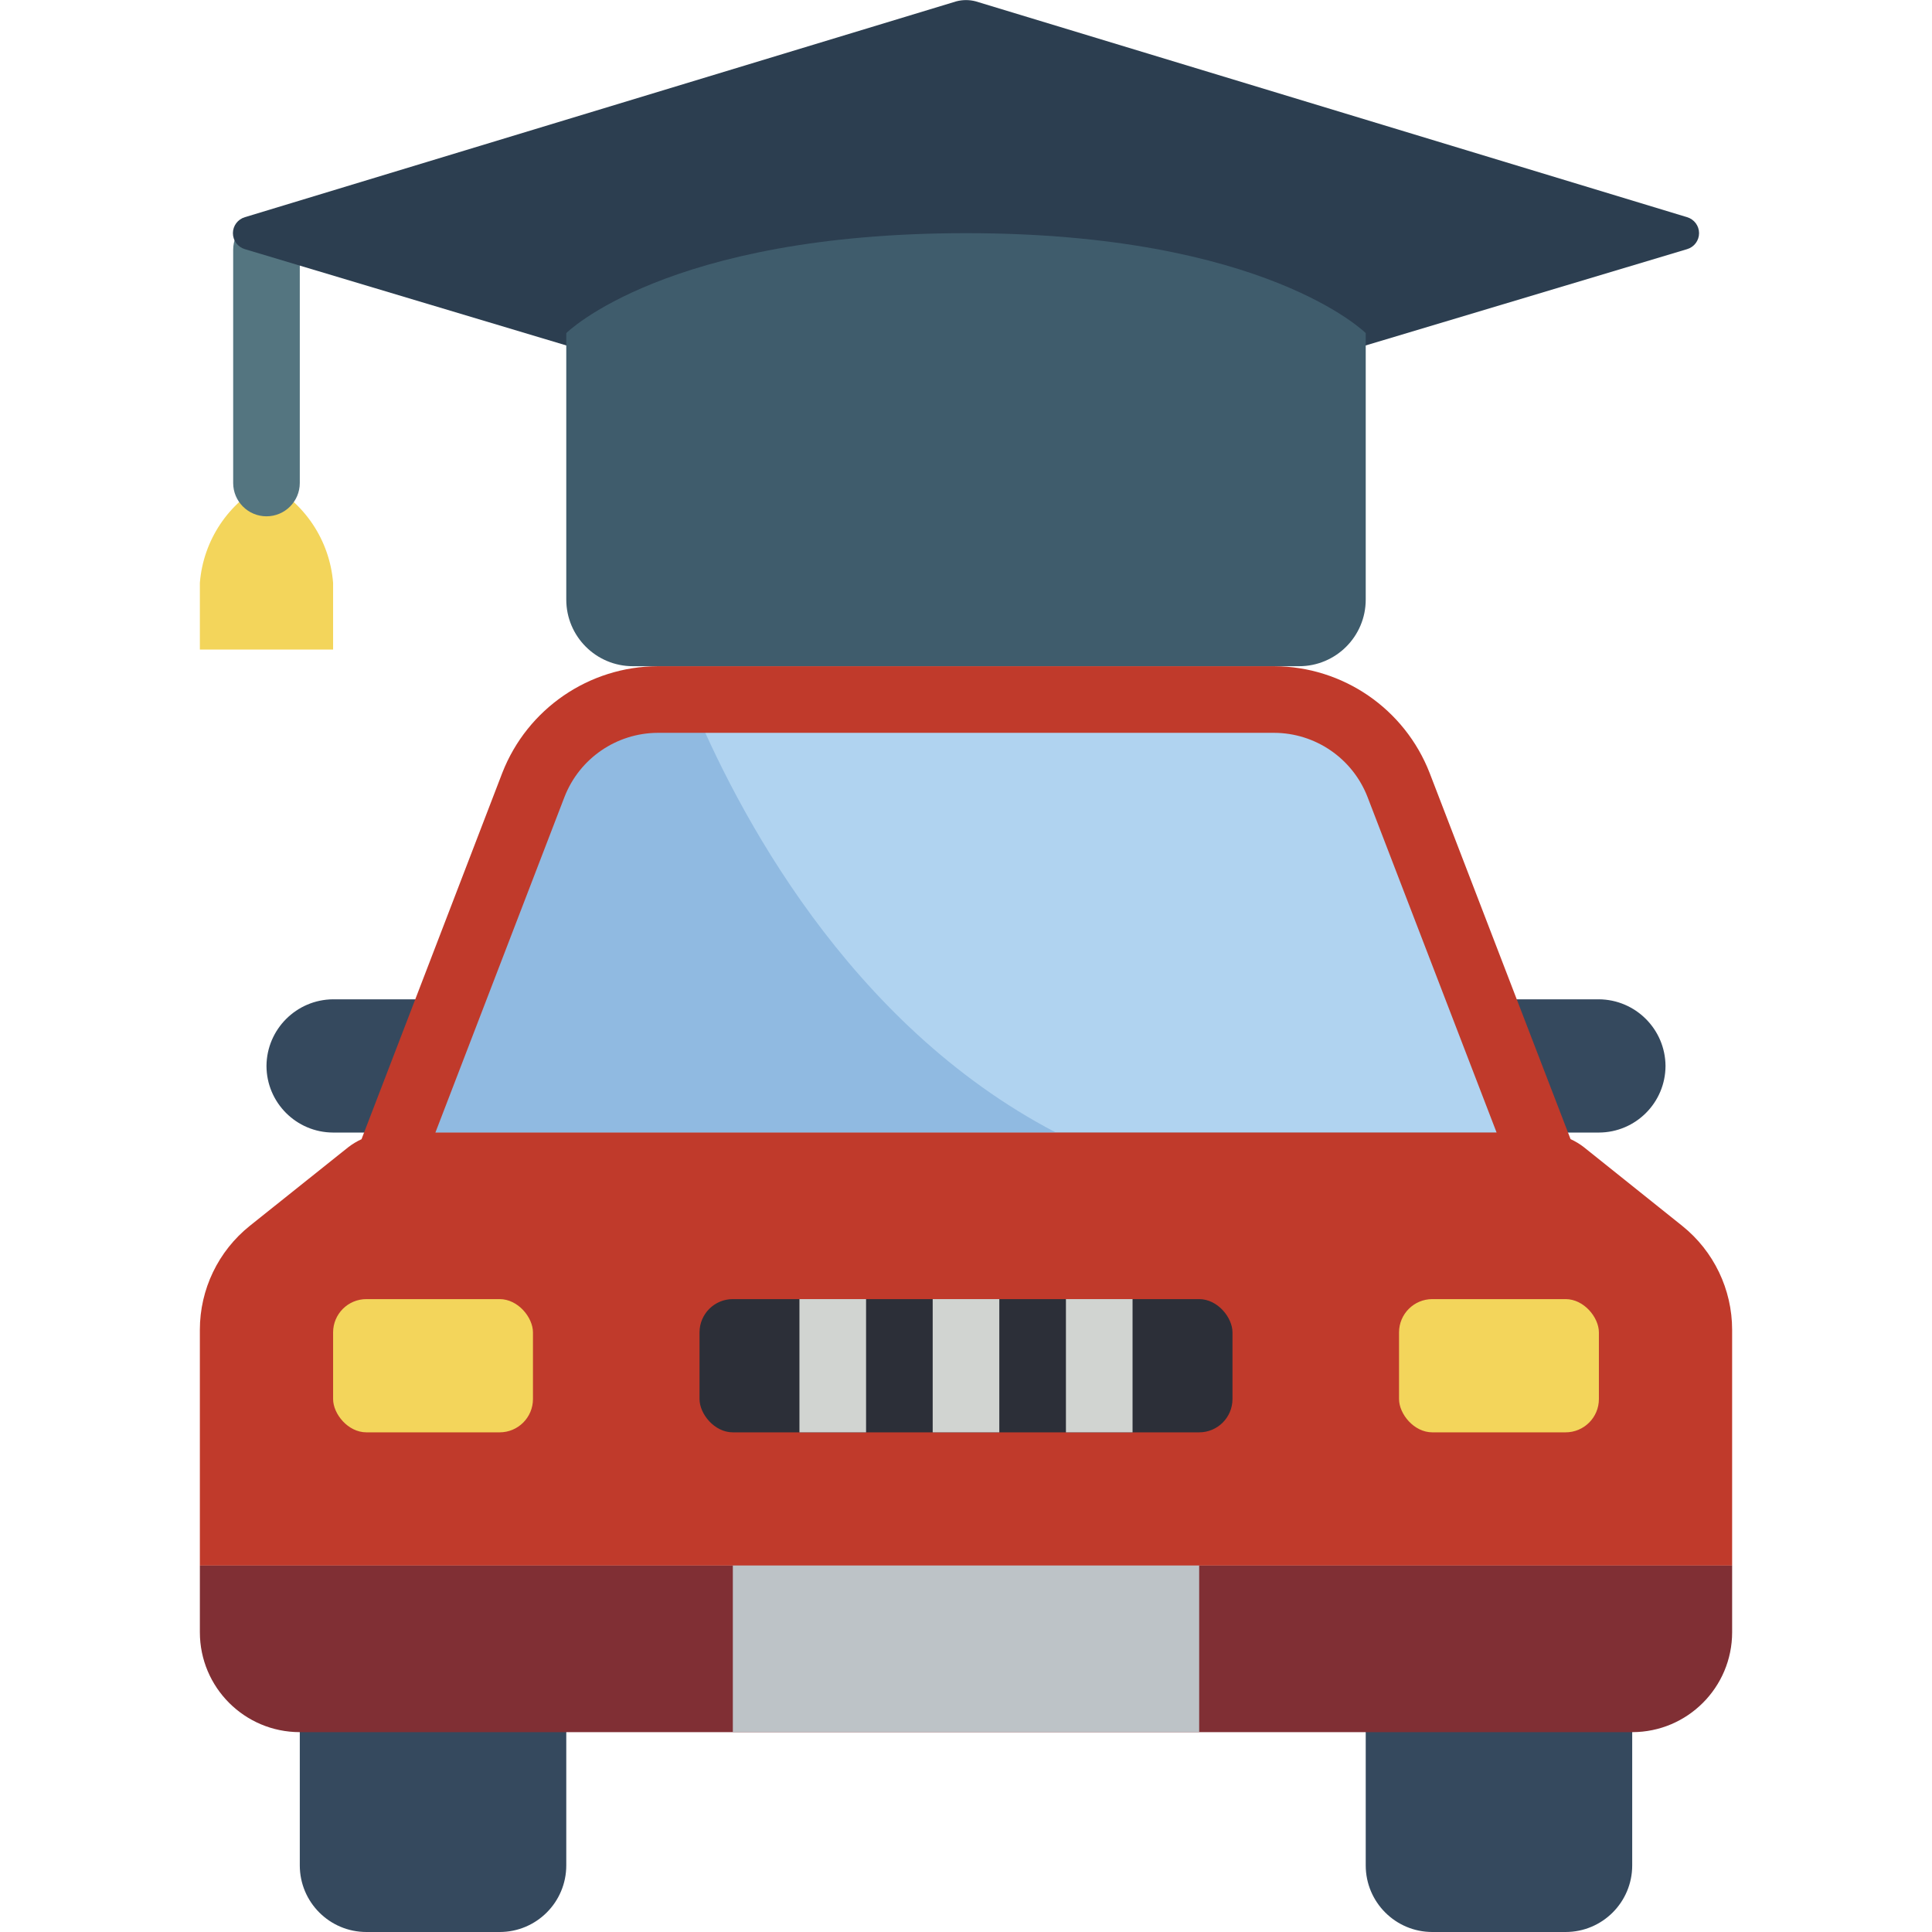 <svg height="512" viewBox="0 0 46 58" width="512" xmlns="http://www.w3.org/2000/svg"><g id="Page-1" fill="none" fill-rule="evenodd"><g id="032---Learner-Car" fill-rule="nonzero"><path id="Shape" d="m2 14.5c1.142.586 1.899 1.721 2 3v2h-4v-2c.101-1.279.858-2.414 2-3" fill="#f3d55b"/><path id="Shape" d="m2 15.5c-.552 0-1-.448-1-1v-7c0-.552.448-1 1-1s1 .448 1 1v7c0 .552-.448 1-1 1z" fill="#547580"/><path id="Shape" d="m35 10.37 9.647-2.89c.213-.062.36-.258.36-.48s-.147-.418-.36-.48l-21.357-6.48c-.19-.05-.39-.05-.58 0l-21.358 6.48c-.213.062-.36.258-.36.48s.147.418.36.48l9.648 2.89z" fill="#2c3e50"/><path id="Shape" d="m35 18v-8s-3-3-12-3-12 3-12 3v8c0 1.105.895 2 2 2h20c1.105 0 2-.895 2-2z" fill="#3f5c6c"/><path id="Shape" d="m40 34h2c1.103-.003 1.997-.897 2-2-.008-1.101-.899-1.992-2-2h-3c-.172 0-.341.045-.49.13h-31.02c-.149-.085-.318-.13-.49-.13h-3c-1.101.008-1.992.899-2 2 .003 1.103.897 1.997 2 2z" fill="#35495e"/><path id="Shape" d="m40 34-4.014-10.436c-.594-1.545-2.078-2.564-3.733-2.564h-18.506c-1.655 0-3.139 1.019-3.733 2.564l-4.014 10.436z" fill="#b0d3f0"/><path id="Shape" d="m25.7 34h-19.7l4.01-10.44c.599-1.543 2.085-2.56 3.74-2.56h.99c1.35 3.27 4.69 9.73 10.96 13z" fill="#90bae1"/><path id="Shape" d="m44.5 36.8-2.951-2.361c-.124-.096-.258-.177-.4-.242l-4.23-10.992c-.749-1.925-2.6-3.197-4.666-3.205h-18.506c-2.065.008-3.915 1.277-4.667 3.2l-4.227 11c-.142.065-.276.146-.4.242l-2.953 2.358c-.948.759-1.5 1.908-1.5 3.122v7.078h46v-7.078c-0-1.214-.552-2.363-1.5-3.122zm-33.553-12.877c.45-1.155 1.56-1.918 2.8-1.923h18.506c1.24.005 2.35.768 2.8 1.923l3.876 10.077h-31.858z" fill="#c03a2b"/><path id="Shape" d="m3 51h8v5c0 1.105-.895 2-2 2h-4c-1.105 0-2-.895-2-2z" fill="#35495e"/><path id="Shape" d="m35 51h8v5c0 1.105-.895 2-2 2h-4c-1.105 0-2-.895-2-2z" fill="#35495e"/><path id="Shape" d="m0 47h46v2c0 1.657-1.343 3-3 3h-40c-1.657 0-3-1.343-3-3z" fill="#802f34"/><rect id="Rectangle-path" fill="#f3d55b" height="4" rx="1" width="6" x="4" y="39"/><rect id="Rectangle-path" fill="#2c2f38" height="4" rx="1" width="16" x="15" y="39"/><rect id="Rectangle-path" fill="#f3d55b" height="4" rx="1" width="6" x="36" y="39"/><g fill="#d1d4d1"><path id="Rectangle-path" d="m18 39h2v4h-2z"/><path id="Rectangle-path" d="m22 39h2v4h-2z"/><path id="Rectangle-path" d="m26 39h2v4h-2z"/></g><path id="Rectangle-path" d="m16 47h14v5h-14z" fill="#bdc3c7"/></g></g></svg>